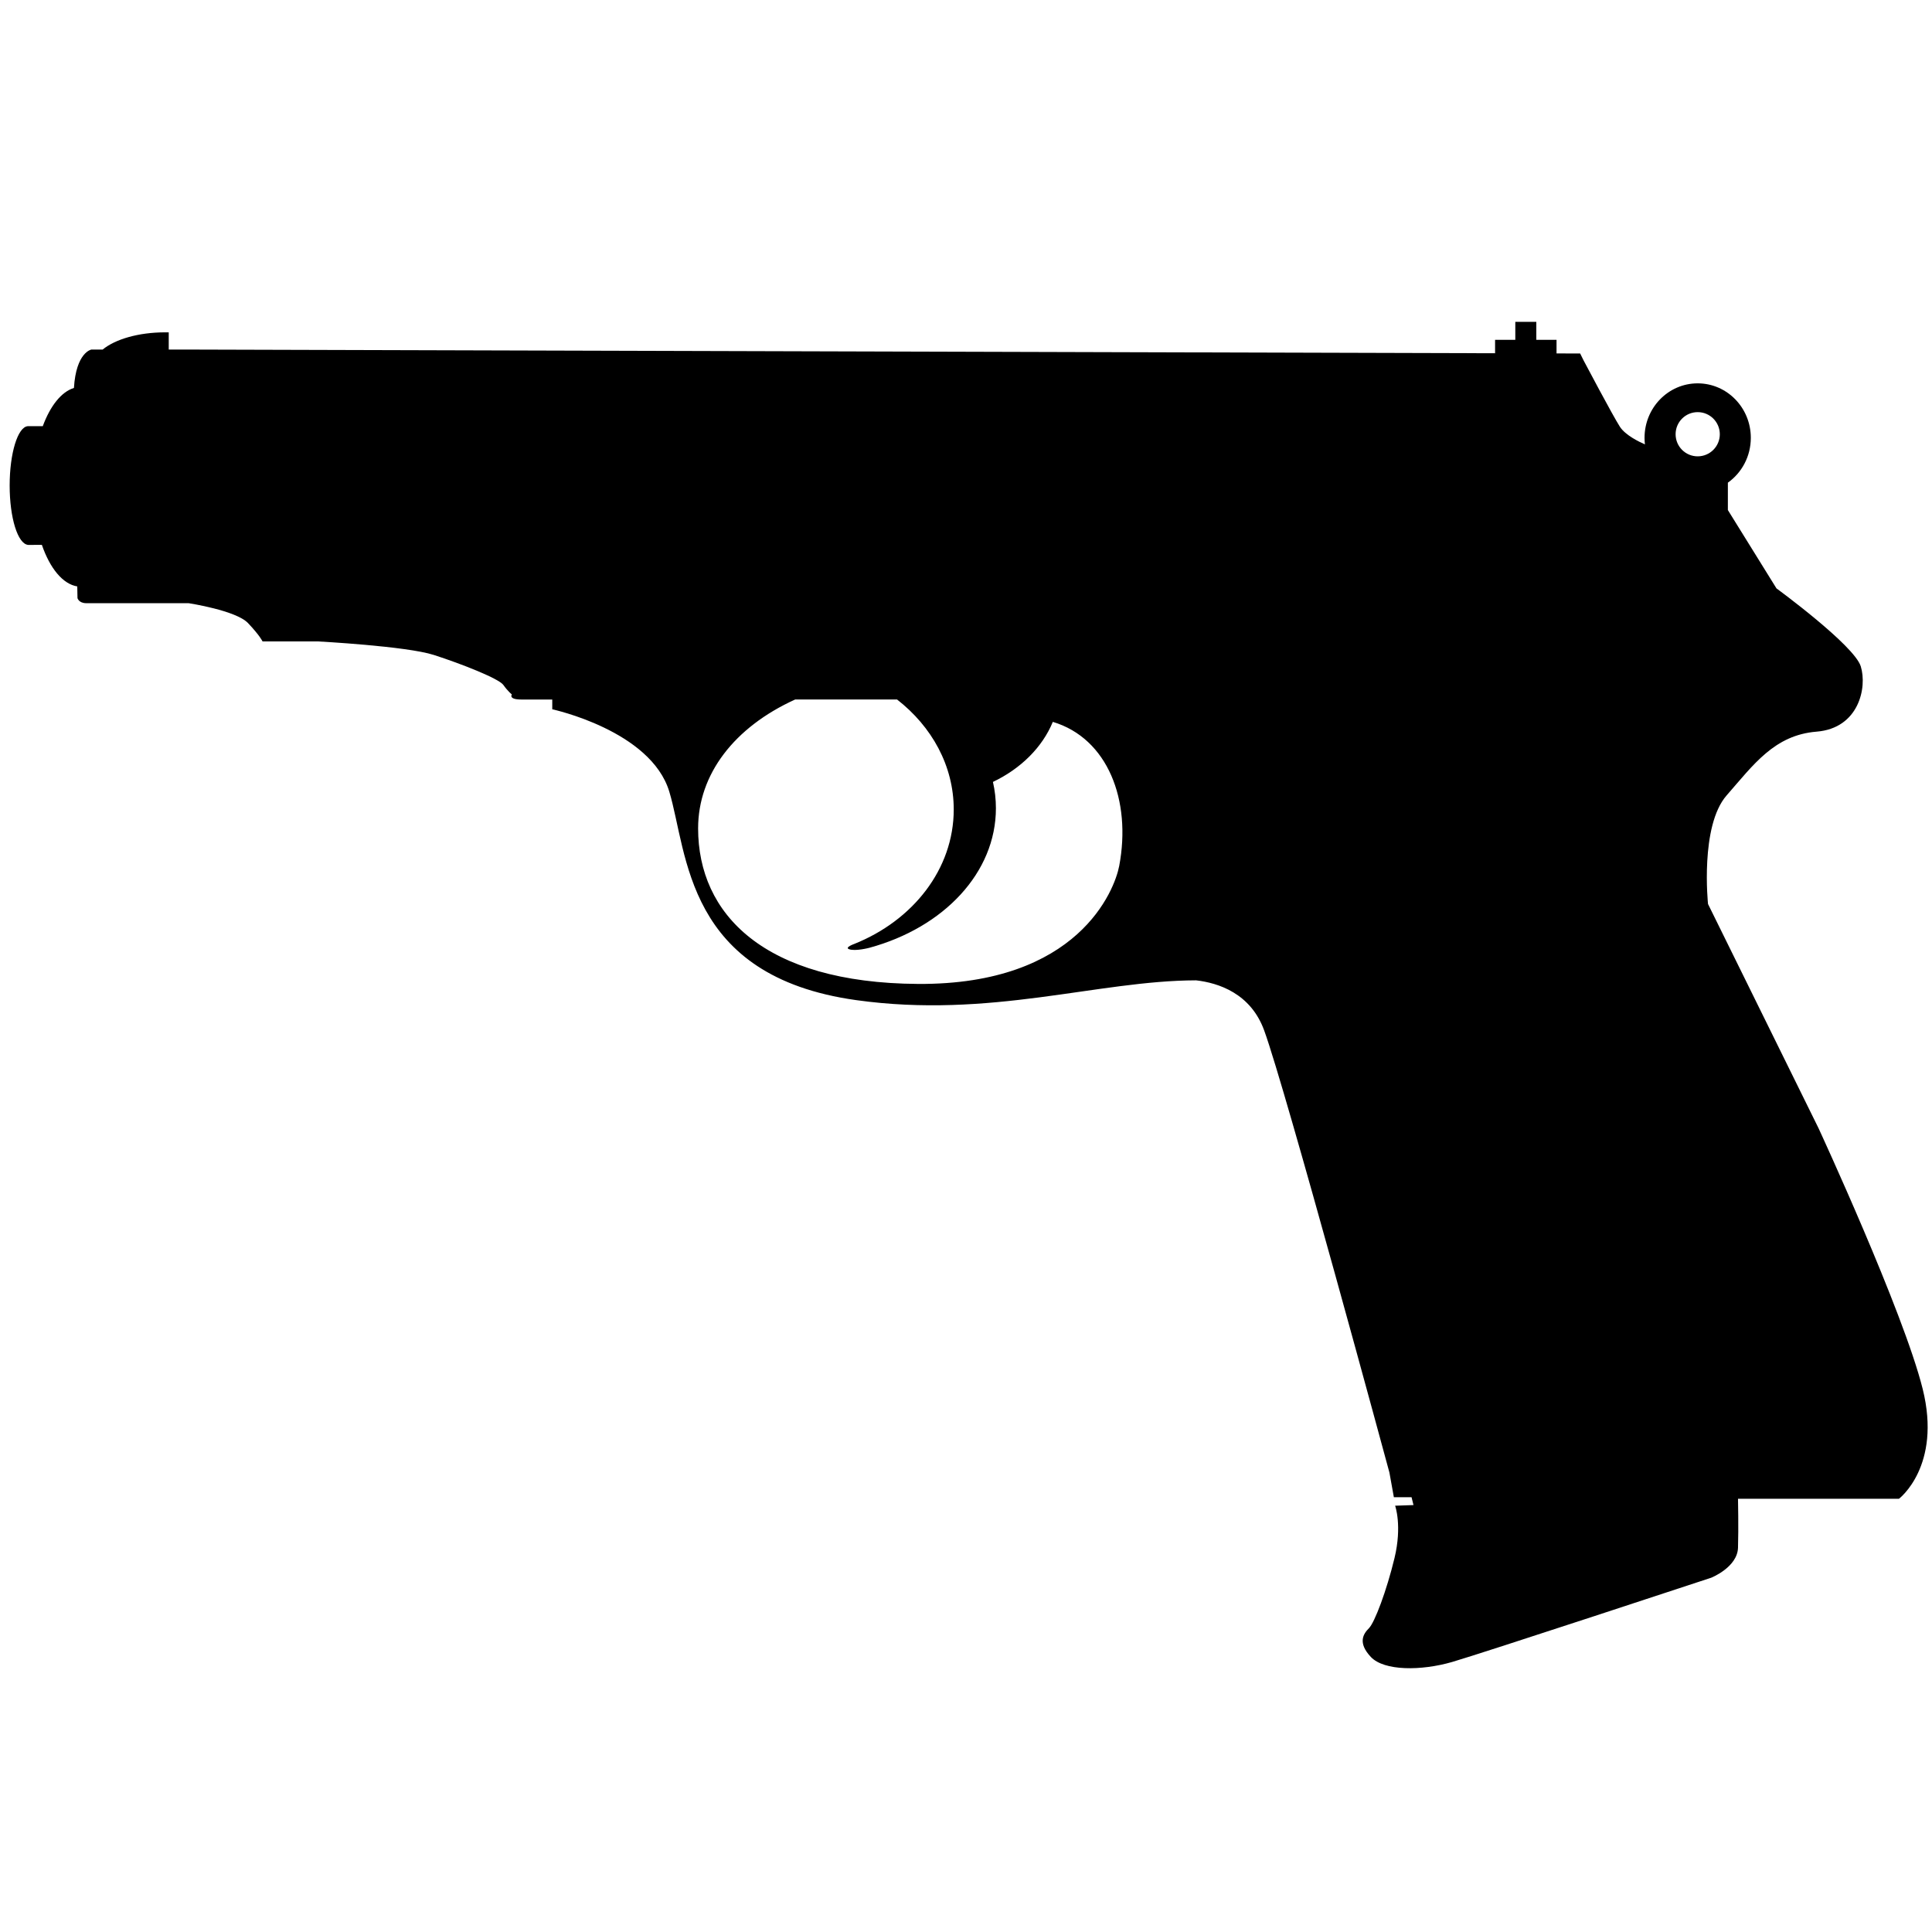 <svg xmlns="http://www.w3.org/2000/svg" xmlns:xlink="http://www.w3.org/1999/xlink" version="1.1" x="0px" y="0px" viewBox="0 0 100 100" enable-background="new 0 0 100 100" xml:space="preserve" style="max-width:100%" height="100%"><path d="M86.729,22.476c0,0.632,0.511,1.144,1.143,1.144s1.145-0.512,1.145-1.144s-0.513-1.144-1.145-1.144  S86.729,21.844,86.729,22.476L86.729,22.476z M54.494,37.364c-0.545,1.32-1.659,2.423-3.1,3.108  c0.102,0.443,0.154,0.897,0.154,1.364c0,3.327-2.693,6.173-6.552,7.222c0,0-0.736,0.194-1.055,0.07  c-0.233-0.09,0.27-0.268,0.27-0.268c3.043-1.216,5.154-3.875,5.154-6.961c0-2.259-1.132-4.291-2.933-5.693h-5.276  c-3.151,1.433-5.022,3.867-5.022,6.671c0,4.429,3.403,8.002,11.384,8.051c8.302,0.05,10.176-4.865,10.412-6.109  C58.572,41.425,57.336,38.215,54.494,37.364L54.494,37.364z M9.402,18.092l67.983,0.192v-0.696h1.047v-0.929h1.087v0.929h1.047  v0.705l1.223,0.004l0.178,0.36c0,0,1.519,2.876,1.88,3.433c0.283,0.438,1.001,0.784,1.294,0.91c-0.013-0.111-0.02-0.224-0.02-0.338  c0-1.558,1.23-2.82,2.75-2.82s2.751,1.262,2.751,2.82c0,0.962-0.471,1.812-1.188,2.321V26.4l2.516,4.055  c0,0,4.022,2.941,4.363,4.035c0.34,1.094-0.099,3.204-2.286,3.38c-2.188,0.176-3.269,1.716-4.658,3.301  c-1.388,1.585-0.962,5.621-0.962,5.621l5.719,11.602c0,0,4.393,9.492,5.391,13.494c0.999,4.002-1.225,5.687-1.225,5.687h-8.333  c0,0,0.032,1.521,0,2.535s-1.388,1.553-1.388,1.553s-11.832,3.903-13.417,4.363c-1.585,0.458-3.511,0.471-4.2-0.263  c-0.688-0.733-0.393-1.192-0.098-1.487c0.295-0.294,0.917-1.945,1.323-3.63c0.405-1.683,0.032-2.711,0.032-2.711l0.951-0.033  l-0.1-0.406h-0.916l-0.23-1.277c0,0-5.358-19.803-6.484-22.888c-0.699-1.915-2.362-2.455-3.523-2.589  c-5.114,0.012-10.632,1.996-17.594,1.024c-8.855-1.235-8.716-7.62-9.672-10.789c-0.956-3.168-6.058-4.264-6.058-4.264v-0.506h-0.145  h-1.454c-0.689,0-0.492-0.262-0.492-0.262s-0.209-0.164-0.439-0.491c-0.229-0.329-2.175-1.095-3.597-1.553  c-1.421-0.459-6.013-0.702-6.013-0.702h-2.856c0,0-0.131-0.294-0.753-0.95c-0.623-0.655-3.072-1.028-3.072-1.028H4.47  c-0.393,0-0.459-0.262-0.459-0.262l-0.012-0.606c-0.754-0.123-1.415-0.942-1.831-2.149H1.46C0.918,28.16,0.5,26.801,0.5,25.13  c0-1.67,0.418-3.029,0.938-3.071l0.776,0c0.385-1.045,0.958-1.776,1.613-1.979c0.114-1.856,0.905-1.988,0.905-1.988h0.583  c0.647-0.532,1.852-0.89,3.229-0.89l0.19,0.002v0.888H9.402L9.402,18.092z" style="" fill="currentColor"></path></svg>